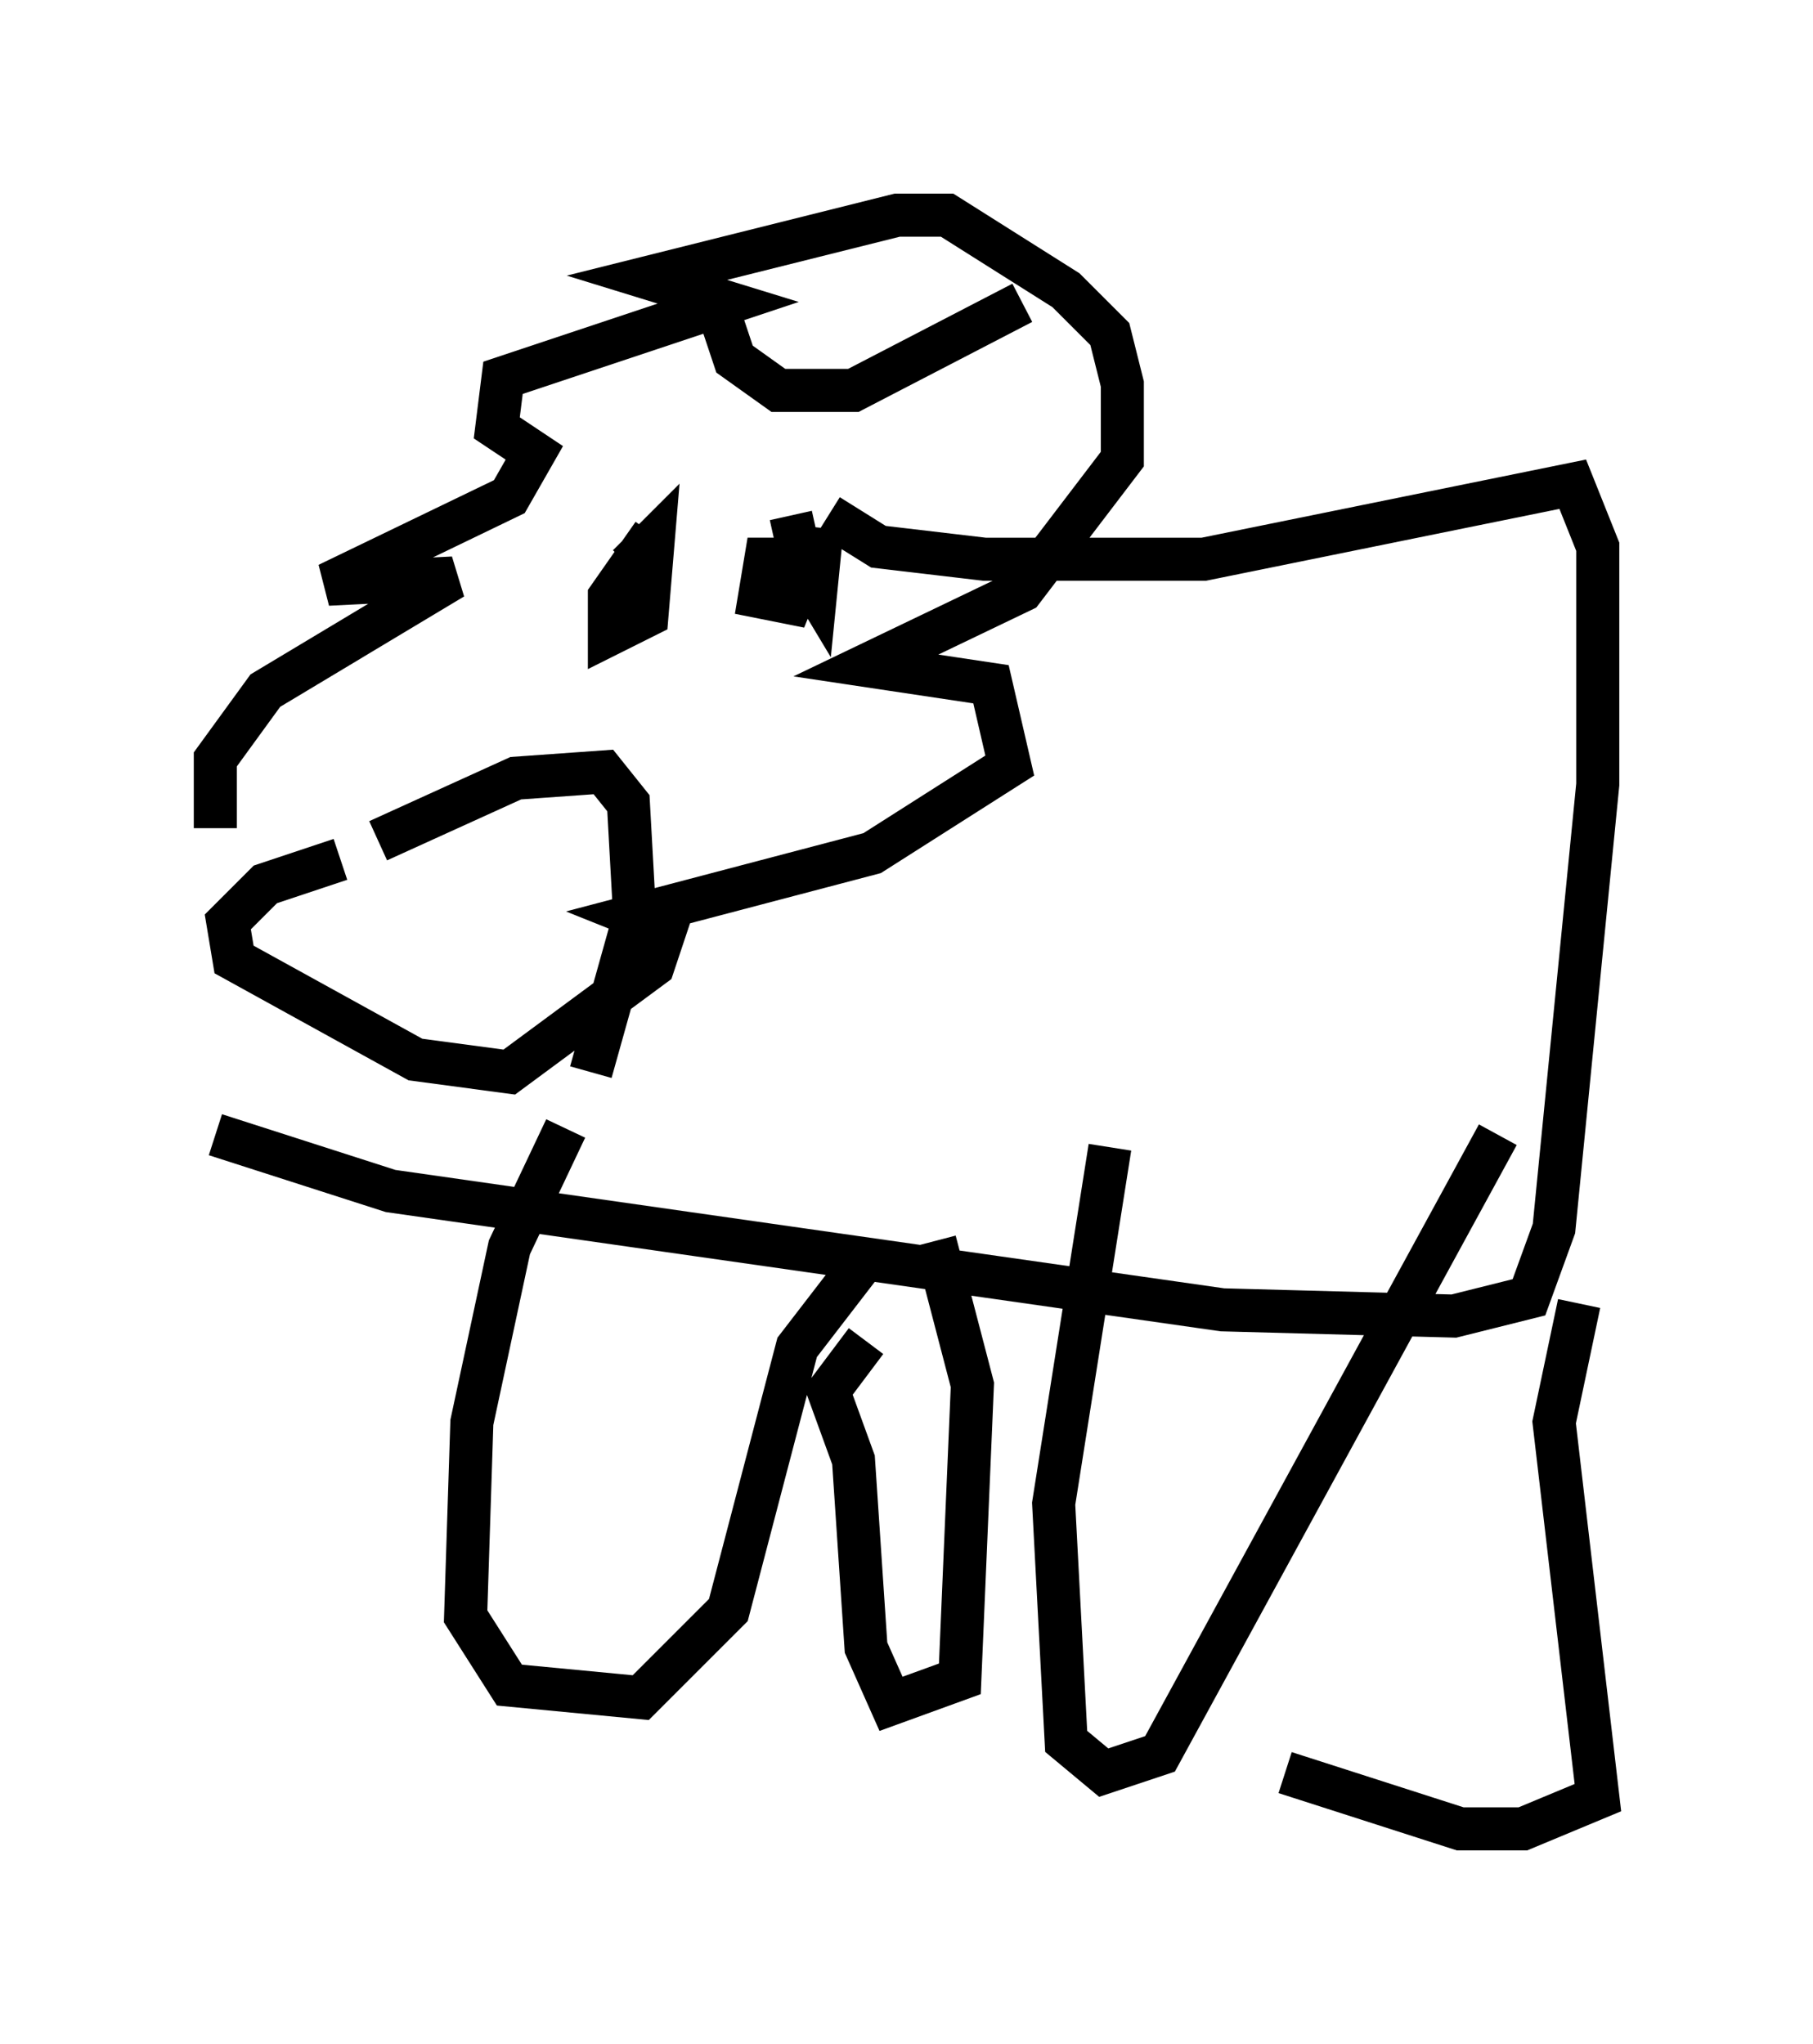 <?xml version="1.0" encoding="utf-8" ?>
<svg baseProfile="full" height="47.475" version="1.1" width="42.1" xmlns="http://www.w3.org/2000/svg" xmlns:ev="http://www.w3.org/2001/xml-events" xmlns:xlink="http://www.w3.org/1999/xlink"><defs /><rect fill="white" height="47.475" width="42.1" x="0" y="0" /><path d="M8.777, 18.654 m-3.777, 0.581 l0.0, -1.598 1.162, -1.598 l4.358, -2.615 -2.905, 0.145 l4.212, -2.034 0.581, -1.017 l-0.872, -0.581 0.145, -1.162 l5.229, -1.743 -1.888, -0.581 l5.81, -1.453 1.162, 0.0 l2.76, 1.743 1.017, 1.017 l0.291, 1.162 0.0, 1.743 l-2.324, 3.05 -3.631, 1.743 l2.905, 0.436 0.436, 1.888 l-3.196, 2.034 -5.52, 1.453 l0.726, 0.291 -0.291, 0.872 l-3.341, 2.469 -2.179, -0.291 l-4.212, -2.324 -0.145, -0.872 l0.872, -0.872 1.743, -0.581 m7.263, -7.553 l-1.017, 1.453 0.0, 0.872 l0.872, -0.436 0.145, -1.743 l-0.581, 0.581 m4.503, -0.872 l-0.145, 1.453 -0.436, -0.726 l-0.726, 0.0 -0.145, 0.872 l0.726, 0.145 0.291, -0.726 l-0.291, -1.307 m-1.598, -4.503 l0.291, 0.872 1.017, 0.726 l1.743, 0.0 3.922, -2.034 m-4.503, 4.939 l1.162, 0.726 2.469, 0.291 l5.084, 0.0 8.57, -1.743 l0.581, 1.453 0.0, 5.52 l-1.017, 10.313 -0.581, 1.598 l-1.743, 0.436 -5.374, -0.145 l-19.318, -2.76 -4.067, -1.307 m8.134, -0.145 l-1.307, 2.76 -0.872, 4.067 l-0.145, 4.503 1.017, 1.598 l3.05, 0.291 2.034, -2.034 l1.598, -6.101 1.453, -1.888 m5.81, -2.76 l-1.307, 8.279 0.291, 5.52 l0.872, 0.726 1.307, -0.436 l7.844, -14.38 m-13.073, 2.469 l0.872, 3.341 -0.291, 6.827 l-1.598, 0.581 -0.581, -1.307 l-0.291, -4.358 -0.581, -1.598 l0.872, -1.162 m16.559, -0.872 l-0.581, 2.76 1.017, 8.715 l-1.743, 0.726 -1.453, 0.0 l-4.067, -1.307 m-21.061, -21.642 l3.196, -1.453 2.034, -0.145 l0.581, 0.726 0.145, 2.615 l-1.017, 3.631 " fill="none" stroke="black" stroke-width="1" /></svg>